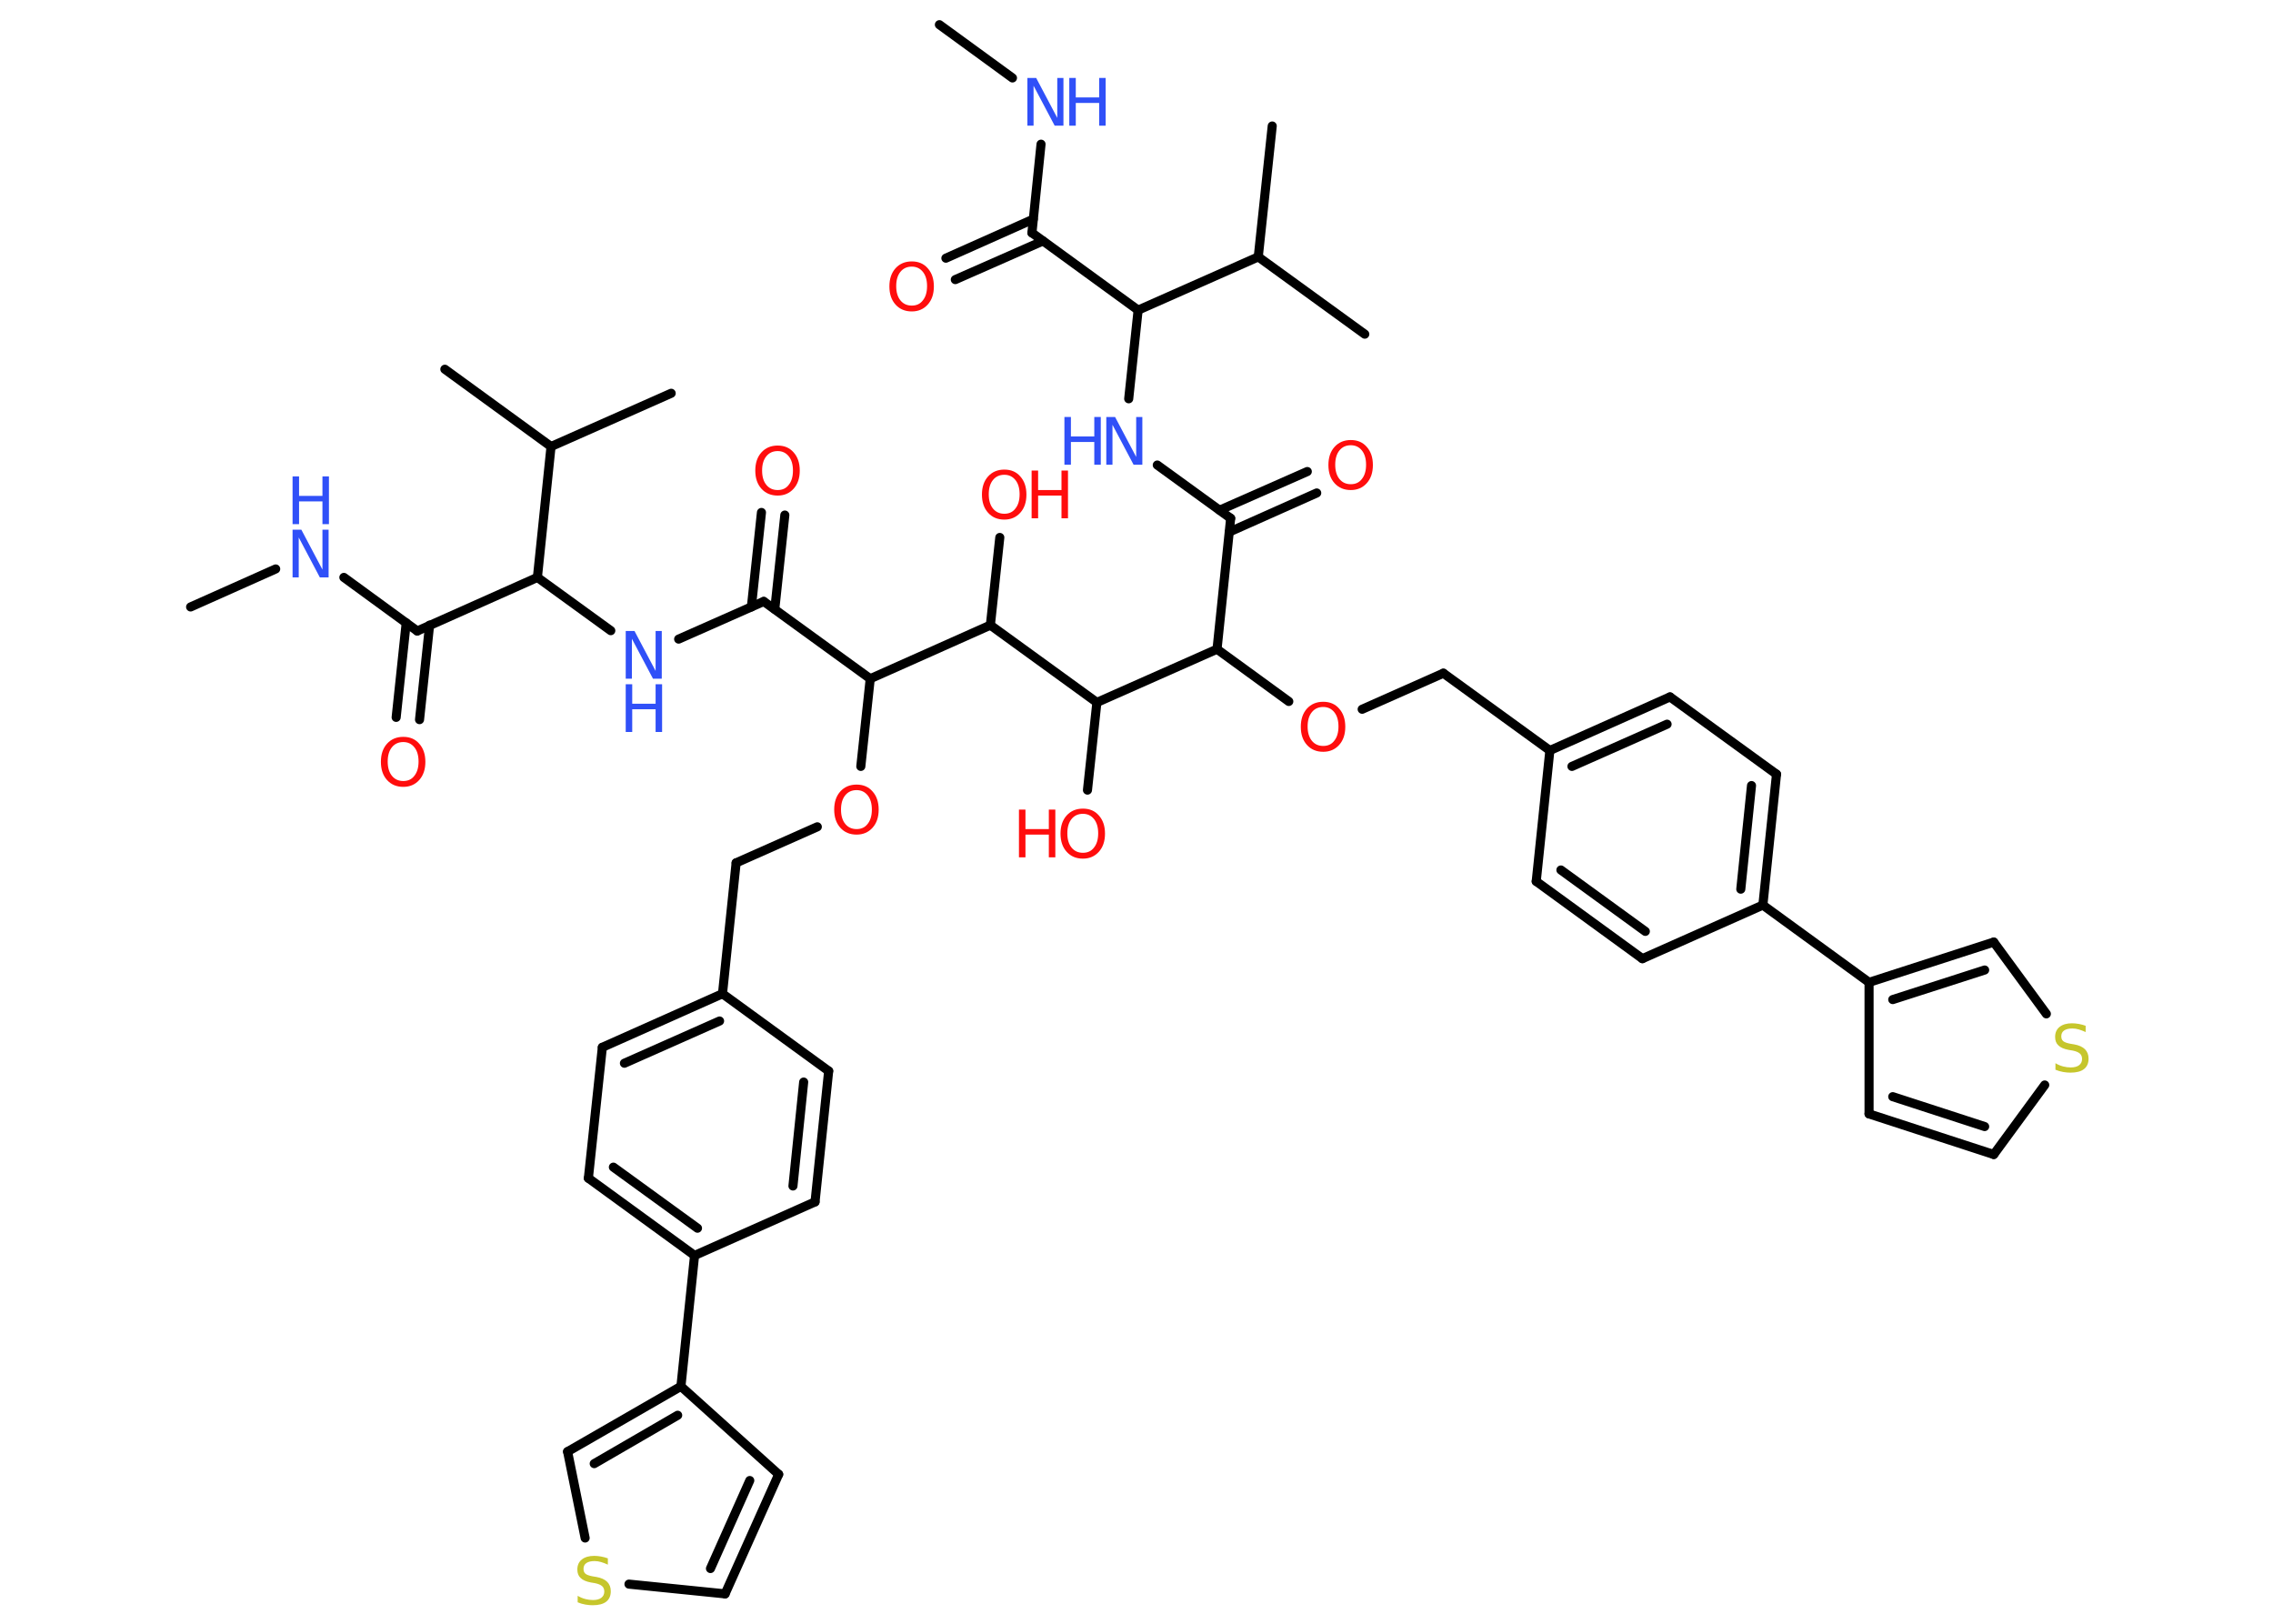 <?xml version='1.0' encoding='UTF-8'?>
<!DOCTYPE svg PUBLIC "-//W3C//DTD SVG 1.1//EN" "http://www.w3.org/Graphics/SVG/1.1/DTD/svg11.dtd">
<svg version='1.2' xmlns='http://www.w3.org/2000/svg' xmlns:xlink='http://www.w3.org/1999/xlink' width='70.0mm' height='50.0mm' viewBox='0 0 70.0 50.0'>
  <desc>Generated by the Chemistry Development Kit (http://github.com/cdk)</desc>
  <g stroke-linecap='round' stroke-linejoin='round' stroke='#000000' stroke-width='.28' fill='#FF0D0D'>
    <rect x='.0' y='.0' width='70.0' height='50.0' fill='#FFFFFF' stroke='none'/>
    <g id='mol1' class='mol'>
      <line id='mol1bnd1' class='bond' x1='28.93' y1='.76' x2='31.18' y2='2.4'/>
      <line id='mol1bnd2' class='bond' x1='32.06' y1='4.44' x2='31.78' y2='7.17'/>
      <g id='mol1bnd3' class='bond'>
        <line x1='32.12' y1='7.42' x2='29.42' y2='8.61'/>
        <line x1='31.82' y1='6.75' x2='29.13' y2='7.95'/>
      </g>
      <line id='mol1bnd4' class='bond' x1='31.78' y1='7.17' x2='35.05' y2='9.55'/>
      <line id='mol1bnd5' class='bond' x1='35.05' y1='9.55' x2='34.76' y2='12.28'/>
      <line id='mol1bnd6' class='bond' x1='35.64' y1='14.32' x2='37.9' y2='15.96'/>
      <g id='mol1bnd7' class='bond'>
        <line x1='37.56' y1='15.71' x2='40.26' y2='14.52'/>
        <line x1='37.86' y1='16.38' x2='40.55' y2='15.18'/>
      </g>
      <line id='mol1bnd8' class='bond' x1='37.9' y1='15.96' x2='37.48' y2='19.99'/>
      <line id='mol1bnd9' class='bond' x1='37.48' y1='19.99' x2='39.69' y2='21.6'/>
      <line id='mol1bnd10' class='bond' x1='41.95' y1='21.84' x2='44.45' y2='20.73'/>
      <line id='mol1bnd11' class='bond' x1='44.45' y1='20.73' x2='47.73' y2='23.11'/>
      <g id='mol1bnd12' class='bond'>
        <line x1='51.43' y1='21.46' x2='47.73' y2='23.11'/>
        <line x1='51.34' y1='22.3' x2='48.41' y2='23.6'/>
      </g>
      <line id='mol1bnd13' class='bond' x1='51.43' y1='21.46' x2='54.71' y2='23.84'/>
      <g id='mol1bnd14' class='bond'>
        <line x1='54.29' y1='27.87' x2='54.71' y2='23.84'/>
        <line x1='53.61' y1='27.38' x2='53.94' y2='24.19'/>
      </g>
      <line id='mol1bnd15' class='bond' x1='54.29' y1='27.87' x2='57.56' y2='30.25'/>
      <line id='mol1bnd16' class='bond' x1='57.56' y1='30.25' x2='57.56' y2='34.3'/>
      <g id='mol1bnd17' class='bond'>
        <line x1='57.56' y1='34.3' x2='61.4' y2='35.55'/>
        <line x1='58.29' y1='33.77' x2='61.12' y2='34.69'/>
      </g>
      <line id='mol1bnd18' class='bond' x1='61.4' y1='35.55' x2='62.97' y2='33.41'/>
      <line id='mol1bnd19' class='bond' x1='63.02' y1='31.22' x2='61.4' y2='29.01'/>
      <g id='mol1bnd20' class='bond'>
        <line x1='61.4' y1='29.01' x2='57.56' y2='30.25'/>
        <line x1='61.12' y1='29.87' x2='58.29' y2='30.78'/>
      </g>
      <line id='mol1bnd21' class='bond' x1='54.29' y1='27.87' x2='50.58' y2='29.52'/>
      <g id='mol1bnd22' class='bond'>
        <line x1='47.31' y1='27.14' x2='50.58' y2='29.52'/>
        <line x1='48.07' y1='26.79' x2='50.67' y2='28.68'/>
      </g>
      <line id='mol1bnd23' class='bond' x1='47.73' y1='23.11' x2='47.31' y2='27.14'/>
      <line id='mol1bnd24' class='bond' x1='37.48' y1='19.99' x2='33.78' y2='21.63'/>
      <line id='mol1bnd25' class='bond' x1='33.78' y1='21.63' x2='33.49' y2='24.33'/>
      <line id='mol1bnd26' class='bond' x1='33.78' y1='21.63' x2='30.5' y2='19.25'/>
      <line id='mol1bnd27' class='bond' x1='30.5' y1='19.25' x2='30.79' y2='16.55'/>
      <line id='mol1bnd28' class='bond' x1='30.5' y1='19.25' x2='26.8' y2='20.9'/>
      <line id='mol1bnd29' class='bond' x1='26.8' y1='20.9' x2='26.51' y2='23.6'/>
      <line id='mol1bnd30' class='bond' x1='25.17' y1='25.46' x2='22.67' y2='26.57'/>
      <line id='mol1bnd31' class='bond' x1='22.67' y1='26.57' x2='22.25' y2='30.6'/>
      <g id='mol1bnd32' class='bond'>
        <line x1='22.25' y1='30.6' x2='18.55' y2='32.25'/>
        <line x1='22.16' y1='31.44' x2='19.23' y2='32.74'/>
      </g>
      <line id='mol1bnd33' class='bond' x1='18.55' y1='32.25' x2='18.12' y2='36.28'/>
      <g id='mol1bnd34' class='bond'>
        <line x1='18.12' y1='36.28' x2='21.39' y2='38.66'/>
        <line x1='18.89' y1='35.94' x2='21.48' y2='37.82'/>
      </g>
      <line id='mol1bnd35' class='bond' x1='21.39' y1='38.66' x2='20.97' y2='42.69'/>
      <line id='mol1bnd36' class='bond' x1='20.97' y1='42.69' x2='23.98' y2='45.4'/>
      <g id='mol1bnd37' class='bond'>
        <line x1='22.33' y1='49.08' x2='23.98' y2='45.4'/>
        <line x1='21.88' y1='48.3' x2='23.09' y2='45.59'/>
      </g>
      <line id='mol1bnd38' class='bond' x1='22.33' y1='49.08' x2='19.37' y2='48.78'/>
      <line id='mol1bnd39' class='bond' x1='18.02' y1='47.36' x2='17.48' y2='44.7'/>
      <g id='mol1bnd40' class='bond'>
        <line x1='20.97' y1='42.69' x2='17.48' y2='44.7'/>
        <line x1='20.87' y1='43.58' x2='18.3' y2='45.07'/>
      </g>
      <line id='mol1bnd41' class='bond' x1='21.39' y1='38.66' x2='25.1' y2='37.01'/>
      <g id='mol1bnd42' class='bond'>
        <line x1='25.1' y1='37.01' x2='25.52' y2='32.98'/>
        <line x1='24.42' y1='36.52' x2='24.75' y2='33.32'/>
      </g>
      <line id='mol1bnd43' class='bond' x1='22.25' y1='30.6' x2='25.52' y2='32.98'/>
      <line id='mol1bnd44' class='bond' x1='26.8' y1='20.9' x2='23.52' y2='18.52'/>
      <g id='mol1bnd45' class='bond'>
        <line x1='23.14' y1='18.69' x2='23.45' y2='15.78'/>
        <line x1='23.86' y1='18.76' x2='24.17' y2='15.86'/>
      </g>
      <line id='mol1bnd46' class='bond' x1='23.52' y1='18.52' x2='20.9' y2='19.68'/>
      <line id='mol1bnd47' class='bond' x1='18.81' y1='19.42' x2='16.55' y2='17.78'/>
      <line id='mol1bnd48' class='bond' x1='16.55' y1='17.78' x2='12.85' y2='19.43'/>
      <g id='mol1bnd49' class='bond'>
        <line x1='13.23' y1='19.25' x2='12.92' y2='22.16'/>
        <line x1='12.51' y1='19.18' x2='12.2' y2='22.09'/>
      </g>
      <line id='mol1bnd50' class='bond' x1='12.85' y1='19.43' x2='10.59' y2='17.78'/>
      <line id='mol1bnd51' class='bond' x1='8.49' y1='17.52' x2='5.87' y2='18.69'/>
      <line id='mol1bnd52' class='bond' x1='16.55' y1='17.78' x2='16.97' y2='13.75'/>
      <line id='mol1bnd53' class='bond' x1='16.97' y1='13.75' x2='13.7' y2='11.37'/>
      <line id='mol1bnd54' class='bond' x1='16.97' y1='13.75' x2='20.67' y2='12.11'/>
      <line id='mol1bnd55' class='bond' x1='35.05' y1='9.55' x2='38.75' y2='7.91'/>
      <line id='mol1bnd56' class='bond' x1='38.75' y1='7.91' x2='39.18' y2='3.88'/>
      <line id='mol1bnd57' class='bond' x1='38.75' y1='7.91' x2='42.03' y2='10.29'/>
      <g id='mol1atm2' class='atom'>
        <path d='M31.64 2.4h.27l.65 1.23v-1.23h.19v1.47h-.27l-.65 -1.23v1.23h-.19v-1.47z' stroke='none' fill='#3050F8'/>
        <path d='M32.93 2.4h.2v.6h.72v-.6h.2v1.47h-.2v-.7h-.72v.7h-.2v-1.47z' stroke='none' fill='#3050F8'/>
      </g>
      <path id='mol1atm4' class='atom' d='M28.08 8.21q-.22 .0 -.35 .16q-.13 .16 -.13 .44q.0 .28 .13 .44q.13 .16 .35 .16q.22 .0 .34 -.16q.13 -.16 .13 -.44q.0 -.28 -.13 -.44q-.13 -.16 -.34 -.16zM28.08 8.05q.31 .0 .49 .21q.19 .21 .19 .56q.0 .35 -.19 .56q-.19 .21 -.49 .21q-.31 .0 -.5 -.21q-.19 -.21 -.19 -.56q.0 -.35 .19 -.56q.19 -.21 .5 -.21z' stroke='none'/>
      <g id='mol1atm6' class='atom'>
        <path d='M34.07 12.84h.27l.65 1.23v-1.23h.19v1.47h-.27l-.65 -1.23v1.23h-.19v-1.47z' stroke='none' fill='#3050F8'/>
        <path d='M32.78 12.84h.2v.6h.72v-.6h.2v1.47h-.2v-.7h-.72v.7h-.2v-1.47z' stroke='none' fill='#3050F8'/>
      </g>
      <path id='mol1atm8' class='atom' d='M41.6 13.71q-.22 .0 -.35 .16q-.13 .16 -.13 .44q.0 .28 .13 .44q.13 .16 .35 .16q.22 .0 .34 -.16q.13 -.16 .13 -.44q.0 -.28 -.13 -.44q-.13 -.16 -.34 -.16zM41.6 13.55q.31 .0 .49 .21q.19 .21 .19 .56q.0 .35 -.19 .56q-.19 .21 -.49 .21q-.31 .0 -.5 -.21q-.19 -.21 -.19 -.56q.0 -.35 .19 -.56q.19 -.21 .5 -.21z' stroke='none'/>
      <path id='mol1atm10' class='atom' d='M40.75 21.77q-.22 .0 -.35 .16q-.13 .16 -.13 .44q.0 .28 .13 .44q.13 .16 .35 .16q.22 .0 .34 -.16q.13 -.16 .13 -.44q.0 -.28 -.13 -.44q-.13 -.16 -.34 -.16zM40.75 21.61q.31 .0 .49 .21q.19 .21 .19 .56q.0 .35 -.19 .56q-.19 .21 -.49 .21q-.31 .0 -.5 -.21q-.19 -.21 -.19 -.56q.0 -.35 .19 -.56q.19 -.21 .5 -.21z' stroke='none'/>
      <path id='mol1atm19' class='atom' d='M64.23 31.59v.19q-.11 -.05 -.21 -.08q-.1 -.03 -.2 -.03q-.16 .0 -.25 .06q-.09 .06 -.09 .18q.0 .1 .06 .15q.06 .05 .22 .08l.12 .02q.22 .04 .33 .15q.11 .11 .11 .29q.0 .21 -.14 .32q-.14 .11 -.42 .11q-.1 .0 -.22 -.02q-.12 -.02 -.24 -.07v-.2q.12 .07 .24 .1q.12 .03 .23 .03q.17 .0 .26 -.07q.09 -.07 .09 -.19q.0 -.11 -.07 -.17q-.07 -.06 -.22 -.09l-.12 -.02q-.22 -.04 -.32 -.14q-.1 -.09 -.1 -.26q.0 -.2 .14 -.31q.14 -.11 .38 -.11q.1 .0 .21 .02q.11 .02 .22 .06z' stroke='none' fill='#C6C62C'/>
      <g id='mol1atm24' class='atom'>
        <path d='M33.35 25.06q-.22 .0 -.35 .16q-.13 .16 -.13 .44q.0 .28 .13 .44q.13 .16 .35 .16q.22 .0 .34 -.16q.13 -.16 .13 -.44q.0 -.28 -.13 -.44q-.13 -.16 -.34 -.16zM33.35 24.9q.31 .0 .49 .21q.19 .21 .19 .56q.0 .35 -.19 .56q-.19 .21 -.49 .21q-.31 .0 -.5 -.21q-.19 -.21 -.19 -.56q.0 -.35 .19 -.56q.19 -.21 .5 -.21z' stroke='none'/>
        <path d='M31.38 24.93h.2v.6h.72v-.6h.2v1.47h-.2v-.7h-.72v.7h-.2v-1.47z' stroke='none'/>
      </g>
      <g id='mol1atm26' class='atom'>
        <path d='M30.93 14.62q-.22 .0 -.35 .16q-.13 .16 -.13 .44q.0 .28 .13 .44q.13 .16 .35 .16q.22 .0 .34 -.16q.13 -.16 .13 -.44q.0 -.28 -.13 -.44q-.13 -.16 -.34 -.16zM30.93 14.46q.31 .0 .49 .21q.19 .21 .19 .56q.0 .35 -.19 .56q-.19 .21 -.49 .21q-.31 .0 -.5 -.21q-.19 -.21 -.19 -.56q.0 -.35 .19 -.56q.19 -.21 .5 -.21z' stroke='none'/>
        <path d='M31.77 14.49h.2v.6h.72v-.6h.2v1.47h-.2v-.7h-.72v.7h-.2v-1.47z' stroke='none'/>
      </g>
      <path id='mol1atm28' class='atom' d='M26.38 24.33q-.22 .0 -.35 .16q-.13 .16 -.13 .44q.0 .28 .13 .44q.13 .16 .35 .16q.22 .0 .34 -.16q.13 -.16 .13 -.44q.0 -.28 -.13 -.44q-.13 -.16 -.34 -.16zM26.38 24.16q.31 .0 .49 .21q.19 .21 .19 .56q.0 .35 -.19 .56q-.19 .21 -.49 .21q-.31 .0 -.5 -.21q-.19 -.21 -.19 -.56q.0 -.35 .19 -.56q.19 -.21 .5 -.21z' stroke='none'/>
      <path id='mol1atm37' class='atom' d='M18.72 47.99v.19q-.11 -.05 -.21 -.08q-.1 -.03 -.2 -.03q-.16 .0 -.25 .06q-.09 .06 -.09 .18q.0 .1 .06 .15q.06 .05 .22 .08l.12 .02q.22 .04 .33 .15q.11 .11 .11 .29q.0 .21 -.14 .32q-.14 .11 -.42 .11q-.1 .0 -.22 -.02q-.12 -.02 -.24 -.07v-.2q.12 .07 .24 .1q.12 .03 .23 .03q.17 .0 .26 -.07q.09 -.07 .09 -.19q.0 -.11 -.07 -.17q-.07 -.06 -.22 -.09l-.12 -.02q-.22 -.04 -.32 -.14q-.1 -.09 -.1 -.26q.0 -.2 .14 -.31q.14 -.11 .38 -.11q.1 .0 .21 .02q.11 .02 .22 .06z' stroke='none' fill='#C6C62C'/>
      <path id='mol1atm42' class='atom' d='M23.95 13.89q-.22 .0 -.35 .16q-.13 .16 -.13 .44q.0 .28 .13 .44q.13 .16 .35 .16q.22 .0 .34 -.16q.13 -.16 .13 -.44q.0 -.28 -.13 -.44q-.13 -.16 -.34 -.16zM23.95 13.72q.31 .0 .49 .21q.19 .21 .19 .56q.0 .35 -.19 .56q-.19 .21 -.49 .21q-.31 .0 -.5 -.21q-.19 -.21 -.19 -.56q.0 -.35 .19 -.56q.19 -.21 .5 -.21z' stroke='none'/>
      <g id='mol1atm43' class='atom'>
        <path d='M19.27 19.43h.27l.65 1.23v-1.23h.19v1.47h-.27l-.65 -1.23v1.23h-.19v-1.47z' stroke='none' fill='#3050F8'/>
        <path d='M19.27 21.07h.2v.6h.72v-.6h.2v1.47h-.2v-.7h-.72v.7h-.2v-1.47z' stroke='none' fill='#3050F8'/>
      </g>
      <path id='mol1atm46' class='atom' d='M12.42 22.85q-.22 .0 -.35 .16q-.13 .16 -.13 .44q.0 .28 .13 .44q.13 .16 .35 .16q.22 .0 .34 -.16q.13 -.16 .13 -.44q.0 -.28 -.13 -.44q-.13 -.16 -.34 -.16zM12.42 22.69q.31 .0 .49 .21q.19 .21 .19 .56q.0 .35 -.19 .56q-.19 .21 -.49 .21q-.31 .0 -.5 -.21q-.19 -.21 -.19 -.56q.0 -.35 .19 -.56q.19 -.21 .5 -.21z' stroke='none'/>
      <g id='mol1atm47' class='atom'>
        <path d='M9.01 16.31h.27l.65 1.23v-1.23h.19v1.47h-.27l-.65 -1.23v1.23h-.19v-1.47z' stroke='none' fill='#3050F8'/>
        <path d='M9.01 14.67h.2v.6h.72v-.6h.2v1.47h-.2v-.7h-.72v.7h-.2v-1.47z' stroke='none' fill='#3050F8'/>
      </g>
    </g>
  </g>
</svg>
